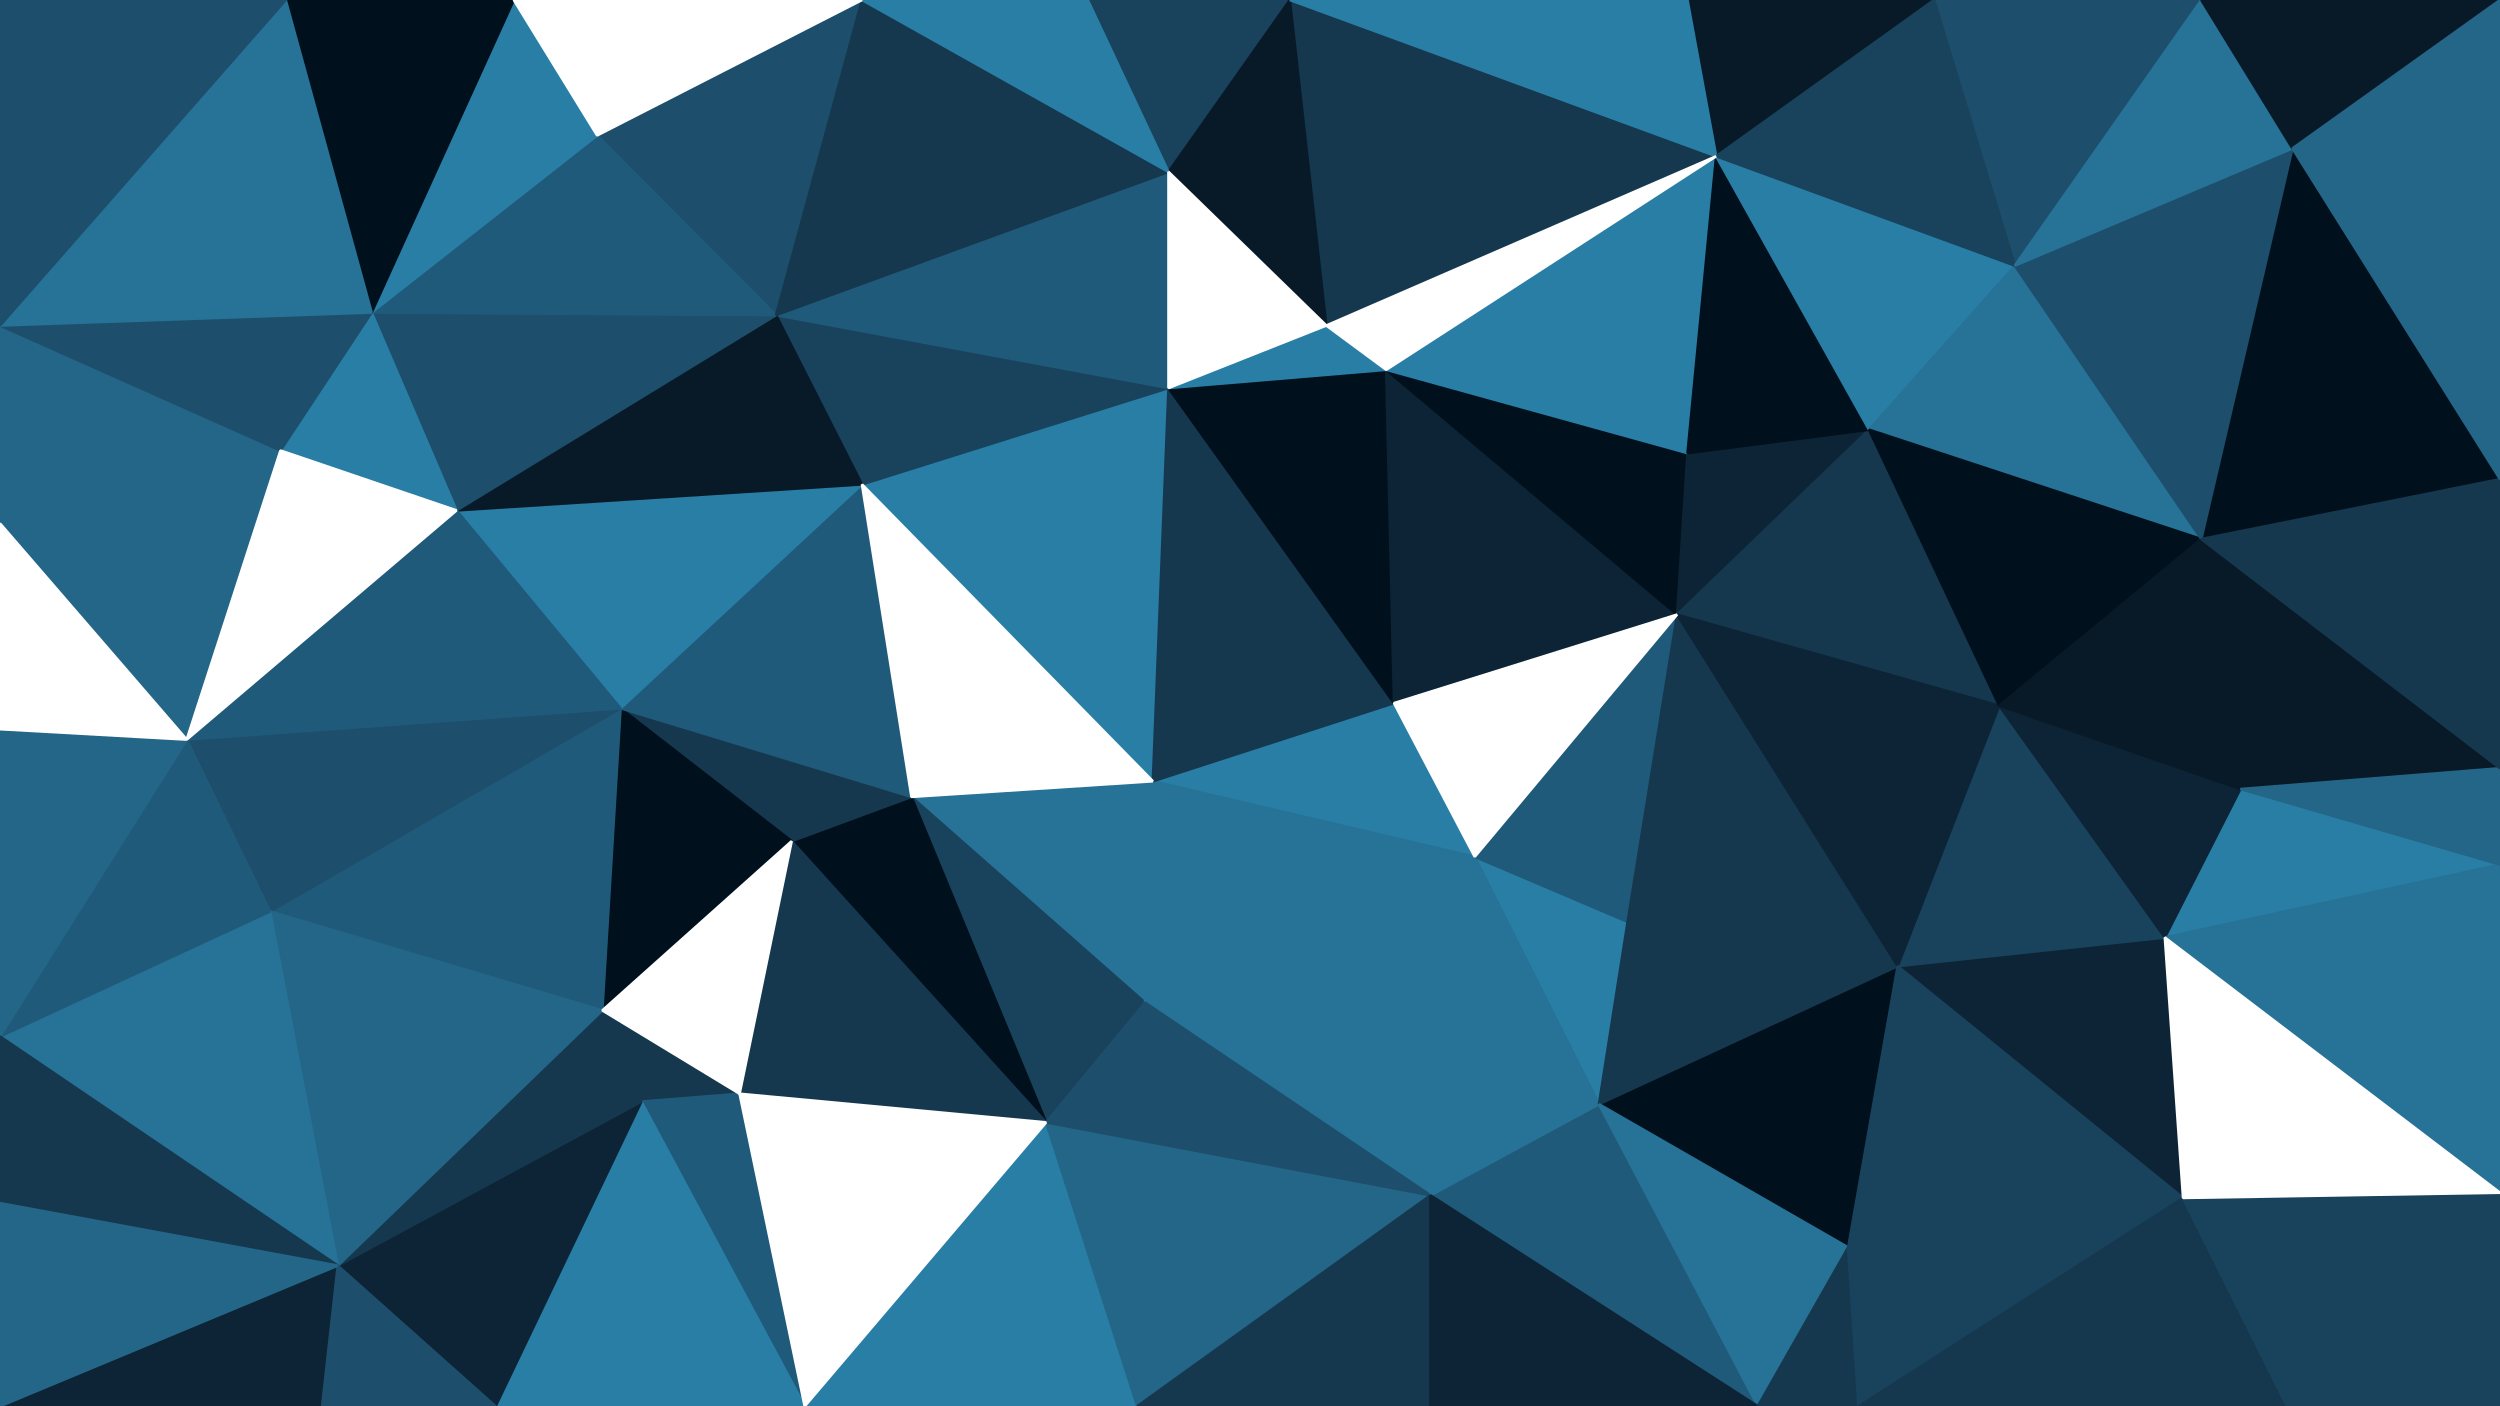 <svg width="960" height="540" viewBox="0 0 960 540" fill="none" xmlns="http://www.w3.org/2000/svg">
    <rect x="0" y="0" width="960" height="540" fill="#808080" stroke="none"/>
    <g clip-path="url(#clip0_4_4)">
    <path d="M442.7 300L350 306L439.7 385L442.7 300Z" fill="#277297" stroke="#277297" stroke-linejoin="bevel"/>
    <path d="M350 306L401.7 431L439.7 385L350 306Z" fill="#19435D" stroke="#19435D" stroke-linejoin="bevel"/>
    <path d="M350 306L304 323L401.7 431L350 306Z" fill="#00101C" stroke="#00101C" stroke-linejoin="bevel"/>
    <path d="M304 323L284 420L401.7 431L304 323Z" fill="#15384F" stroke="#15384F" stroke-linejoin="bevel"/>
    <path d="M566.3 329L535.3 270L442.7 300L566.3 329Z" fill="#297EA6" stroke="#297EA6" stroke-linejoin="bevel"/>
    <path d="M566.3 329L442.7 300L439.7 385L566.3 329Z" fill="#277297" stroke="#277297" stroke-linejoin="bevel"/>
    <path d="M549.3 459L566.3 329L439.7 385L549.3 459Z" fill="#277297" stroke="#277297" stroke-linejoin="bevel"/>
    <path d="M448.7 149L331 186L442.7 300L448.7 149Z" fill="#297EA6" stroke="#297EA6" stroke-linejoin="bevel"/>
    <path d="M350 306L238.3 272L304 323L350 306Z" fill="#15384F" stroke="#15384F" stroke-linejoin="bevel"/>
    <path d="M231.3 388L246.3 423L284 420L231.3 388Z" fill="#15384F" stroke="#15384F" stroke-linejoin="bevel"/>
    <path d="M309 540H436.7L401.7 431L309 540Z" fill="#297EA6" stroke="#297EA6" stroke-linejoin="bevel"/>
    <path d="M238.3 272L231.3 388L304 323L238.3 272Z" fill="#00101C" stroke="#00101C" stroke-linejoin="bevel"/>
    <path d="M331 186L238.3 272L350 306L331 186Z" fill="#205A7A" stroke="#205A7A" stroke-linejoin="bevel"/>
    <path d="M436.7 540L549.3 459L401.7 431L436.7 540Z" fill="#246688" stroke="#246688" stroke-linejoin="bevel"/>
    <path d="M401.7 431L549.3 459L439.7 385L401.7 431Z" fill="#1D4E6B" stroke="#1D4E6B" stroke-linejoin="bevel"/>
    <path d="M535.3 270L448.7 149L442.7 300L535.3 270Z" fill="#15384F" stroke="#15384F" stroke-linejoin="bevel"/>
    <path d="M246.3 423L309 540L284 420L246.3 423Z" fill="#205A7A" stroke="#205A7A" stroke-linejoin="bevel"/>
    <path d="M614 424L625 354L566.3 329L614 424Z" fill="#297EA6" stroke="#297EA6" stroke-linejoin="bevel"/>
    <path d="M535.3 270L532.3 142L448.7 149L535.3 270Z" fill="#00101C" stroke="#00101C" stroke-linejoin="bevel"/>
    <path d="M675 540L614 424L549.3 459L675 540Z" fill="#205A7A" stroke="#205A7A" stroke-linejoin="bevel"/>
    <path d="M549.3 459L614 424L566.3 329L549.3 459Z" fill="#277297" stroke="#277297" stroke-linejoin="bevel"/>
    <path d="M644 236L532.3 142L535.3 270L644 236Z" fill="#0C2435" stroke="#0C2435" stroke-linejoin="bevel"/>
    <path d="M448.7 149L298 121L331 186L448.7 149Z" fill="#19435D" stroke="#19435D" stroke-linejoin="bevel"/>
    <path d="M331 186L175.3 196L238.3 272L331 186Z" fill="#297EA6" stroke="#297EA6" stroke-linejoin="bevel"/>
    <path d="M448.7 66L298 121L448.7 149V66Z" fill="#205A7A" stroke="#205A7A" stroke-linejoin="bevel"/>
    <path d="M532.3 142L509.3 125L448.7 149L532.3 142Z" fill="#297EA6" stroke="#297EA6" stroke-linejoin="bevel"/>
    <path d="M436.7 540H549.3V459L436.7 540Z" fill="#15384F" stroke="#15384F" stroke-linejoin="bevel"/>
    <path d="M298 121L175.3 196L331 186L298 121Z" fill="#081A28" stroke="#081A28" stroke-linejoin="bevel"/>
    <path d="M238.3 272L103.7 350L231.3 388L238.3 272Z" fill="#205A7A" stroke="#205A7A" stroke-linejoin="bevel"/>
    <path d="M625 354L644 236L566.3 329L625 354Z" fill="#205A7A" stroke="#205A7A" stroke-linejoin="bevel"/>
    <path d="M728.7 371L644 236L625 354L728.7 371Z" fill="#15384F" stroke="#15384F" stroke-linejoin="bevel"/>
    <path d="M495.3 0L509.3 125L659 60L495.3 0Z" fill="#15384F" stroke="#15384F" stroke-linejoin="bevel"/>
    <path d="M417.7 0L448.7 66L495.3 0H417.7Z" fill="#19435D" stroke="#19435D" stroke-linejoin="bevel"/>
    <path d="M246.3 423L190.3 540H309L246.3 423Z" fill="#297EA6" stroke="#297EA6" stroke-linejoin="bevel"/>
    <path d="M129.7 486L190.3 540L246.3 423L129.7 486Z" fill="#0C2435" stroke="#0C2435" stroke-linejoin="bevel"/>
    <path d="M129.7 486L246.3 423L231.3 388L129.7 486Z" fill="#15384F" stroke="#15384F" stroke-linejoin="bevel"/>
    <path d="M71.7 284L103.7 350L238.3 272L71.7 284Z" fill="#1D4E6B" stroke="#1D4E6B" stroke-linejoin="bevel"/>
    <path d="M644 236L648 174L532.3 142L644 236Z" fill="#00101C" stroke="#00101C" stroke-linejoin="bevel"/>
    <path d="M103.7 350L129.7 486L231.3 388L103.7 350Z" fill="#246688" stroke="#246688" stroke-linejoin="bevel"/>
    <path d="M709.7 479L728.7 371L614 424L709.7 479Z" fill="#00101C" stroke="#00101C" stroke-linejoin="bevel"/>
    <path d="M614 424L728.7 371L625 354L614 424Z" fill="#15384F" stroke="#15384F" stroke-linejoin="bevel"/>
    <path d="M644 236L717.7 165L648 174L644 236Z" fill="#0C2435" stroke="#0C2435" stroke-linejoin="bevel"/>
    <path d="M175.3 196L71.7 284L238.3 272L175.3 196Z" fill="#205A7A" stroke="#205A7A" stroke-linejoin="bevel"/>
    <path d="M0 540H123.7L129.7 486L0 540Z" fill="#0C2435" stroke="#0C2435" stroke-linejoin="bevel"/>
    <path d="M331 0L229.3 52L298 121L331 0Z" fill="#1D4E6B" stroke="#1D4E6B" stroke-linejoin="bevel"/>
    <path d="M298 121L142.7 120L175.3 196L298 121Z" fill="#1D4E6B" stroke="#1D4E6B" stroke-linejoin="bevel"/>
    <path d="M142.7 120L107.7 173L175.3 196L142.7 120Z" fill="#297EA6" stroke="#297EA6" stroke-linejoin="bevel"/>
    <path d="M229.3 52L142.7 120L298 121L229.3 52Z" fill="#205A7A" stroke="#205A7A" stroke-linejoin="bevel"/>
    <path d="M0 398L129.7 486L103.7 350L0 398Z" fill="#277297" stroke="#277297" stroke-linejoin="bevel"/>
    <path d="M129.7 486L123.7 540H190.3L129.7 486Z" fill="#1D4E6B" stroke="#1D4E6B" stroke-linejoin="bevel"/>
    <path d="M675 540L709.7 479L614 424L675 540Z" fill="#277297" stroke="#277297" stroke-linejoin="bevel"/>
    <path d="M549.3 540H675L549.3 459V540Z" fill="#0C2435" stroke="#0C2435" stroke-linejoin="bevel"/>
    <path d="M495.3 0L448.7 66L509.3 125L495.3 0Z" fill="#081A28" stroke="#081A28" stroke-linejoin="bevel"/>
    <path d="M448.7 66L331 0L298 121L448.7 66Z" fill="#15384F" stroke="#15384F" stroke-linejoin="bevel"/>
    <path d="M417.7 0H331L448.7 66L417.7 0Z" fill="#297EA6" stroke="#297EA6" stroke-linejoin="bevel"/>
    <path d="M767.7 271L717.7 165L644 236L767.7 271Z" fill="#15384F" stroke="#15384F" stroke-linejoin="bevel"/>
    <path d="M648 174L659 60L532.3 142L648 174Z" fill="#297EA6" stroke="#297EA6" stroke-linejoin="bevel"/>
    <path d="M675 540H713.7L709.7 479L675 540Z" fill="#15384F" stroke="#15384F" stroke-linejoin="bevel"/>
    <path d="M838.3 460L831.3 360L728.7 371L838.3 460Z" fill="#0C2435" stroke="#0C2435" stroke-linejoin="bevel"/>
    <path d="M831.3 360L767.7 271L728.7 371L831.3 360Z" fill="#19435D" stroke="#19435D" stroke-linejoin="bevel"/>
    <path d="M728.7 371L767.7 271L644 236L728.7 371Z" fill="#0C2435" stroke="#0C2435" stroke-linejoin="bevel"/>
    <path d="M717.7 165L659 60L648 174L717.7 165Z" fill="#00101C" stroke="#00101C" stroke-linejoin="bevel"/>
    <path d="M229.3 52L197.3 0L142.7 120L229.3 52Z" fill="#297EA6" stroke="#297EA6" stroke-linejoin="bevel"/>
    <path d="M0 201L71.7 284L107.7 173L0 201Z" fill="#246688" stroke="#246688" stroke-linejoin="bevel"/>
    <path d="M71.7 284L0 398L103.7 350L71.7 284Z" fill="#205A7A" stroke="#205A7A" stroke-linejoin="bevel"/>
    <path d="M0 280V398L71.7 284L0 280Z" fill="#246688" stroke="#246688" stroke-linejoin="bevel"/>
    <path d="M0 201L107.7 173L0 125V201Z" fill="#246688" stroke="#246688" stroke-linejoin="bevel"/>
    <path d="M0 398V462L129.7 486L0 398Z" fill="#15384F" stroke="#15384F" stroke-linejoin="bevel"/>
    <path d="M773.7 102L659 60L717.7 165L773.7 102Z" fill="#297EA6" stroke="#297EA6" stroke-linejoin="bevel"/>
    <path d="M742.7 0H648L659 60L742.7 0Z" fill="#081A28" stroke="#081A28" stroke-linejoin="bevel"/>
    <path d="M659 60L648 0H495.3L659 60Z" fill="#297EA6" stroke="#297EA6" stroke-linejoin="bevel"/>
    <path d="M0 125L107.7 173L142.7 120L0 125Z" fill="#1D4E6B" stroke="#1D4E6B" stroke-linejoin="bevel"/>
    <path d="M838.3 460L728.7 371L709.7 479L838.3 460Z" fill="#19435D" stroke="#19435D" stroke-linejoin="bevel"/>
    <path d="M845.3 207L773.7 102L717.7 165L845.3 207Z" fill="#277297" stroke="#277297" stroke-linejoin="bevel"/>
    <path d="M845.3 207L717.7 165L767.7 271L845.3 207Z" fill="#00101C" stroke="#00101C" stroke-linejoin="bevel"/>
    <path d="M0 462V540L129.7 486L0 462Z" fill="#246688" stroke="#246688" stroke-linejoin="bevel"/>
    <path d="M197.3 0H109.7L142.7 120L197.3 0Z" fill="#00101C" stroke="#00101C" stroke-linejoin="bevel"/>
    <path d="M109.7 0L0 125L142.7 120L109.7 0Z" fill="#277297" stroke="#277297" stroke-linejoin="bevel"/>
    <path d="M713.7 540L838.3 460L709.7 479L713.7 540Z" fill="#19435D" stroke="#19435D" stroke-linejoin="bevel"/>
    <path d="M960 332L860.3 303L831.3 360L960 332Z" fill="#297EA6" stroke="#297EA6" stroke-linejoin="bevel"/>
    <path d="M831.3 360L860.3 303L767.7 271L831.3 360Z" fill="#0C2435" stroke="#0C2435" stroke-linejoin="bevel"/>
    <path d="M860.3 303L845.3 207L767.7 271L860.3 303Z" fill="#081A28" stroke="#081A28" stroke-linejoin="bevel"/>
    <path d="M845.3 0H742.7L773.7 102L845.3 0Z" fill="#1D4E6B" stroke="#1D4E6B" stroke-linejoin="bevel"/>
    <path d="M773.7 102L742.7 0L659 60L773.7 102Z" fill="#19435D" stroke="#19435D" stroke-linejoin="bevel"/>
    <path d="M713.7 540H878.3L838.3 460L713.7 540Z" fill="#15384F" stroke="#15384F" stroke-linejoin="bevel"/>
    <path d="M960 458V332L831.3 360L960 458Z" fill="#277297" stroke="#277297" stroke-linejoin="bevel"/>
    <path d="M109.7 0H0V125L109.7 0Z" fill="#1D4E6B" stroke="#1D4E6B" stroke-linejoin="bevel"/>
    <path d="M960 184L880.3 57L845.3 207L960 184Z" fill="#00101C" stroke="#00101C" stroke-linejoin="bevel"/>
    <path d="M845.3 207L880.3 57L773.7 102L845.3 207Z" fill="#1D4E6B" stroke="#1D4E6B" stroke-linejoin="bevel"/>
    <path d="M960 295L845.3 207L860.3 303L960 295Z" fill="#081A28" stroke="#081A28" stroke-linejoin="bevel"/>
    <path d="M880.3 57L845.3 0L773.7 102L880.3 57Z" fill="#277297" stroke="#277297" stroke-linejoin="bevel"/>
    <path d="M960 332V295L860.3 303L960 332Z" fill="#246688" stroke="#246688" stroke-linejoin="bevel"/>
    <path d="M878.3 540L960 458L838.3 460L878.3 540Z" fill="#19435D" stroke="#19435D" stroke-linejoin="bevel"/>
    <path d="M960 295V184L845.3 207L960 295Z" fill="#15384F" stroke="#15384F" stroke-linejoin="bevel"/>
    <path d="M880.3 57L960 0H845.3L880.3 57Z" fill="#081A28" stroke="#081A28" stroke-linejoin="bevel"/>
    <path d="M878.3 540H960V458L878.3 540Z" fill="#19435D" stroke="#19435D" stroke-linejoin="bevel"/>
    <path d="M960 184V56L880.3 57L960 184Z" fill="#246688" stroke="#246688" stroke-linejoin="bevel"/>
    <path d="M960 56V0L880.3 57L960 56Z" fill="#246688" stroke="#246688" stroke-linejoin="bevel"/>
    <path d="M442.7 300L331 186L350 306L442.7 300Z" fill="white" stroke="white" stroke-linejoin="bevel"/>
    <path d="M231.3 388L284 420L304 323L231.3 388Z" fill="white" stroke="white" stroke-linejoin="bevel"/>
    <path d="M309 540L401.7 431L284 420L309 540Z" fill="white" stroke="white" stroke-linejoin="bevel"/>
    <path d="M566.3 329L644 236L535.3 270L566.3 329Z" fill="white" stroke="white" stroke-linejoin="bevel"/>
    <path d="M509.3 125L448.7 66V149L509.3 125Z" fill="white" stroke="white" stroke-linejoin="bevel"/>
    <path d="M175.3 196L107.7 173L71.7 284L175.3 196Z" fill="white" stroke="white" stroke-linejoin="bevel"/>
    <path d="M659 60L509.3 125L532.3 142L659 60Z" fill="white" stroke="white" stroke-linejoin="bevel"/>
    <path d="M331 0H197.3L229.3 52L331 0Z" fill="white" stroke="white" stroke-linejoin="bevel"/>
    <path d="M0 201V280L71.7 284L0 201Z" fill="white" stroke="white" stroke-linejoin="bevel"/>
    <path d="M960 458L831.3 360L838.3 460L960 458Z" fill="white" stroke="white" stroke-linejoin="bevel"/>
    </g>
    <defs>
    <clipPath id="clip0_4_4">
    <rect width="960" height="540" fill="white"/>
    </clipPath>
    </defs>
    </svg>
    